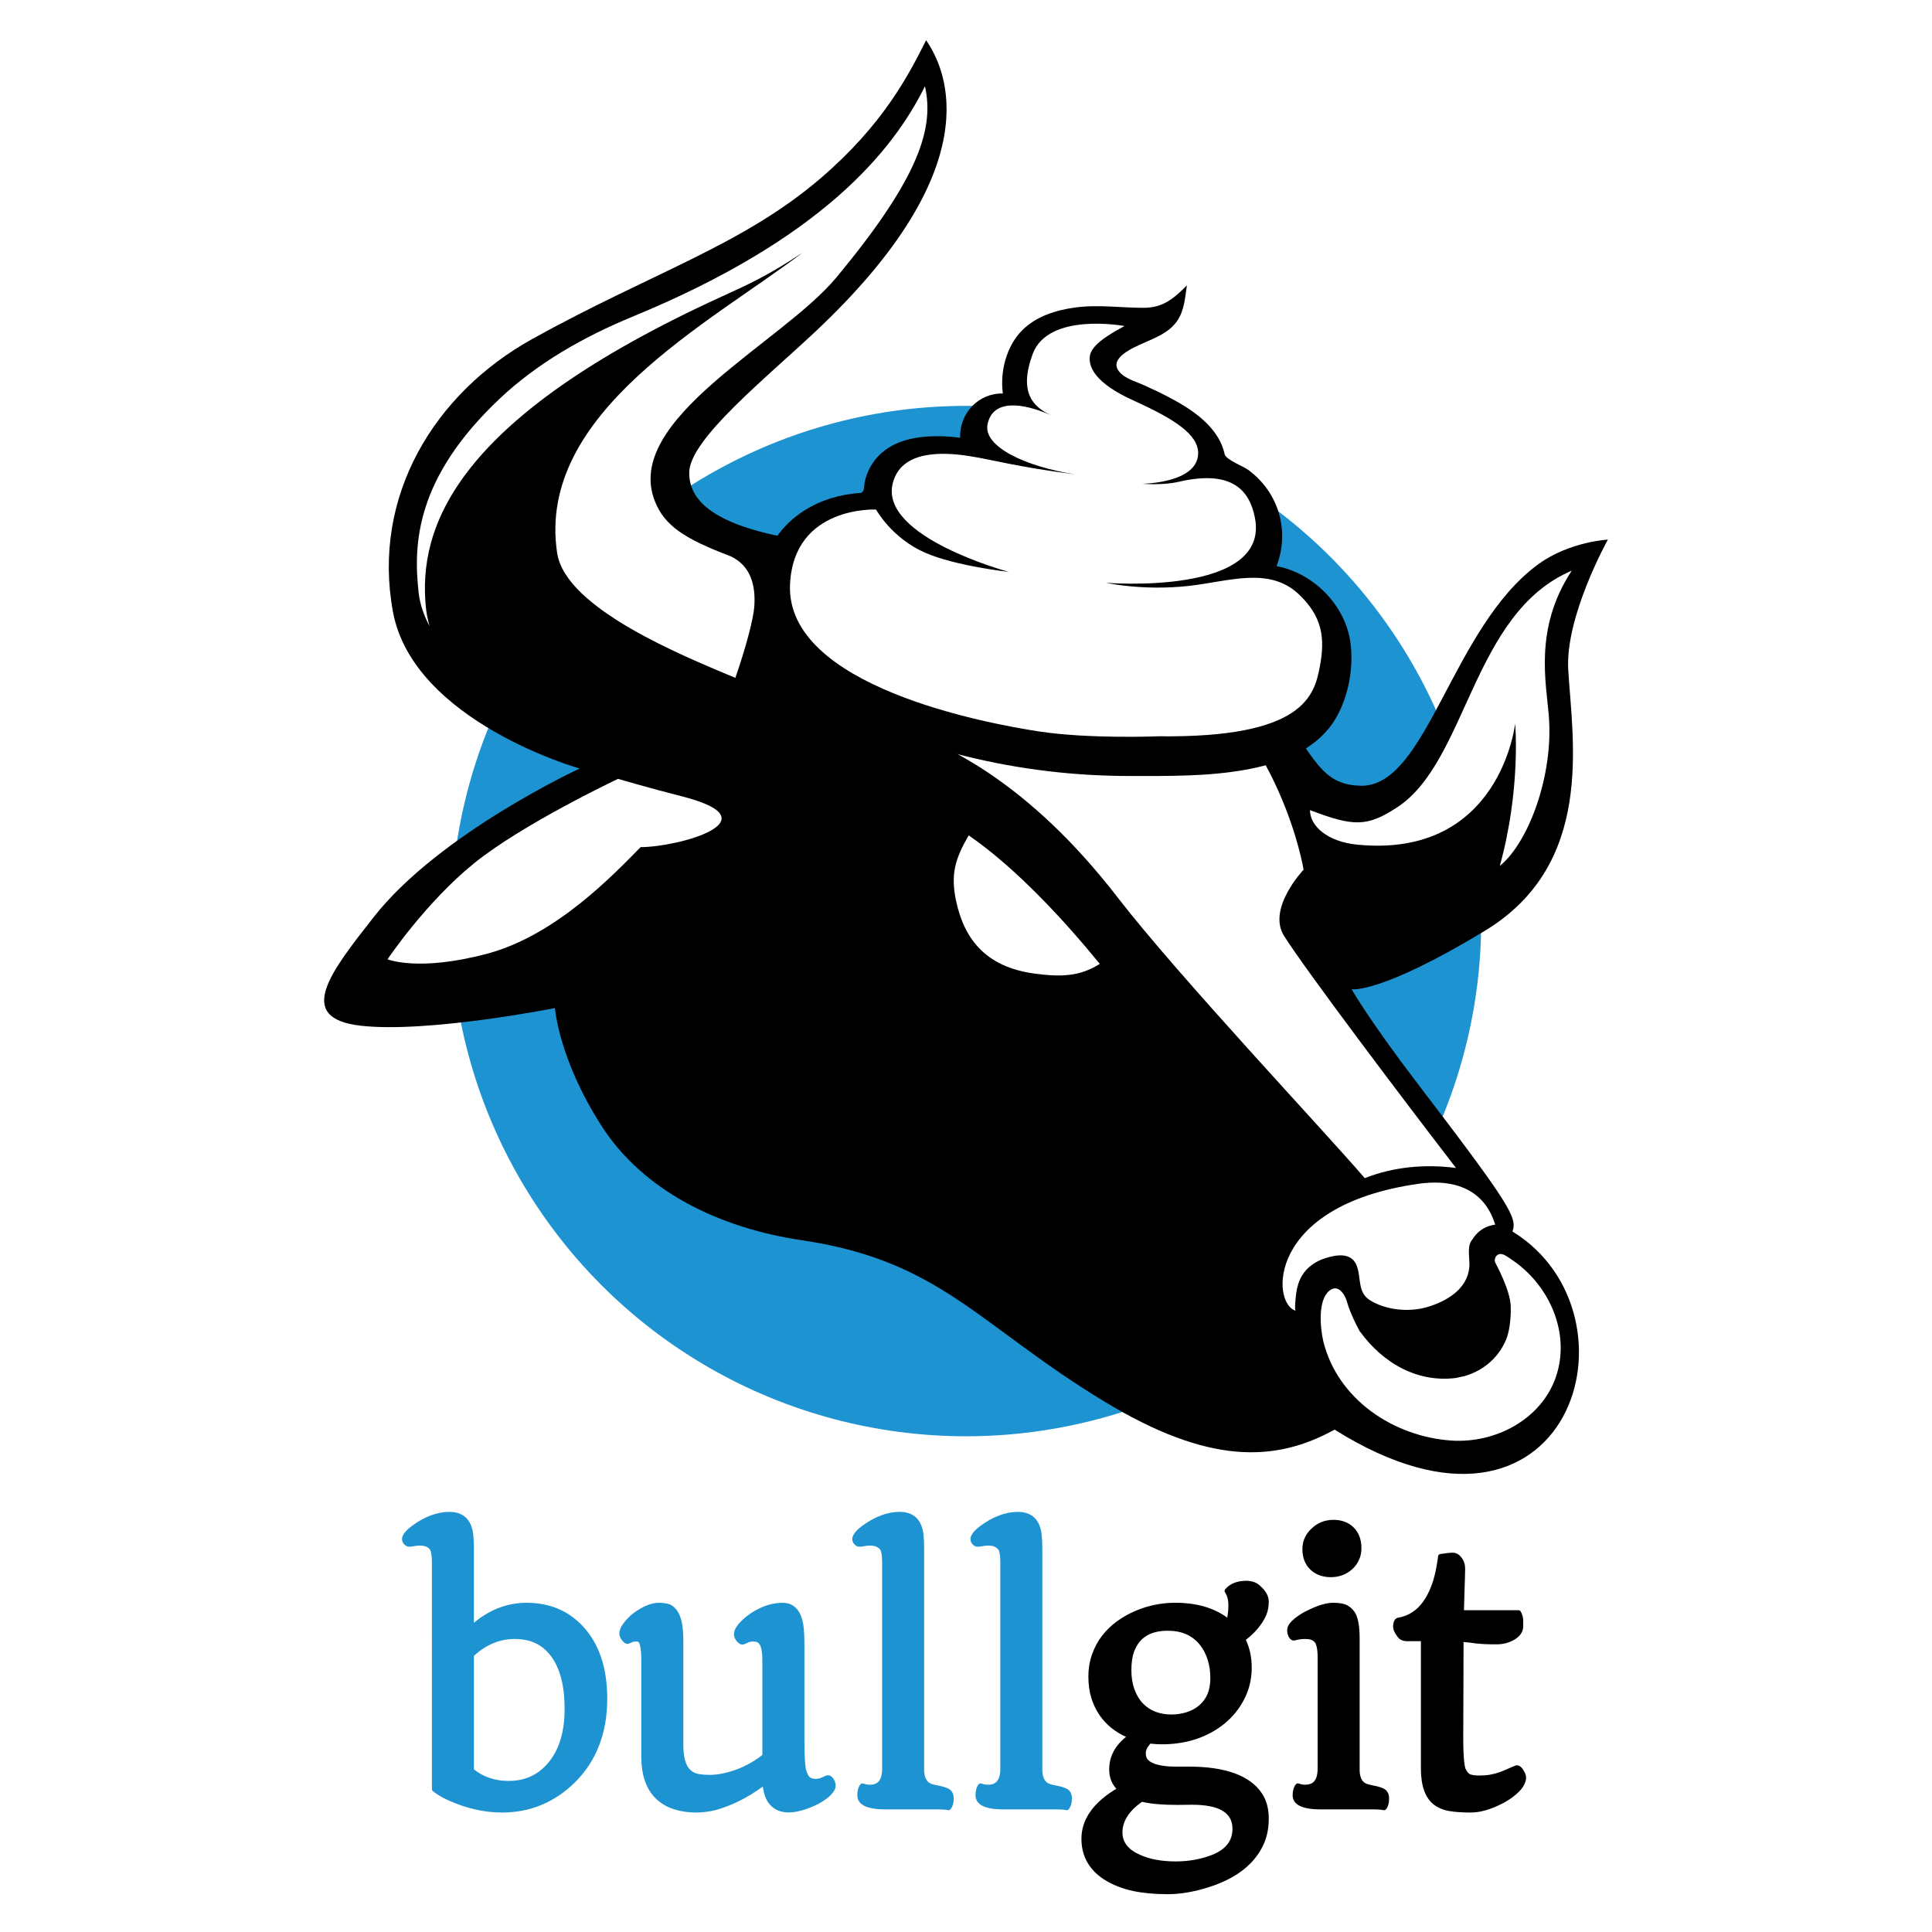 <svg xmlns="http://www.w3.org/2000/svg" xmlns:xlink="http://www.w3.org/1999/xlink" version="1.1" x="0" y="0" width="750" height="750" viewBox="0 0 750 750" enable-background="new 0 0 750 750" xml:space="preserve">
  <symbol id="bullgit" viewBox="-249.17 -278.28 498.35 556.56">
    <path d="M66.34 62.6c73.72-44.23 60.75-72.84 86.7-73.72 25.95-0.88 35.39 61.63 69.3 86.11 12.04 8.69 26.84 9.44 26.84 9.44s-16.63-29.8-15.39-50.55c1.65-27.68 10.36-75.44-32.38-101.32-40.67-24.62-51.71-22.69-51.71-22.69s6.78-11.99 25.87-36.96c36.14-47.27 38.45-51.76 36.56-57.07 52.55-32.15 22.59-134.37-69.05-76.91-23.28-12.88-49.11-13.46-89.17 10.78C5-220.7-9.71-195.54-63.64-187.57c-32.17 4.75-61.77 19.12-78.07 44.74-16.51 25.94-17.86 45.4-17.86 45.4s-49.42-9.8-75.37-6.85-11.58 21.02 5.01 42.17c25.49 32.51 79.95 57.67 79.95 57.67s-64.65 18.22-72.49 60.92c-8.21 44.72 15.99 84.66 54.05 105.8 46.19 25.65 81.47 36.26 111.97 62.41 24.07 20.63 33.99 39.66 40.96 53.6 8.47-12.26 24.4-49.68-42.71-112.86-19.43-18.3-49.07-42.01-49.24-54.91-0.14-10.25 8.31-19.77 37.72-25.28 16.73 4.66 27.74 5.78 44.35 5.38C9.23 89.78 46.39 74.57 66.34 62.6z"/>
    <path fill="#FFFFFF" d="M-110.31-15.23c36.55-9.3-1.38-19.72-16-19.72-10.18-10.28-32.58-34.15-59.47-41.34s-38.77-2.19-38.77-2.19 14.69 21.93 33.53 37.22 55.94 32.81 55.94 32.81S-123.59-11.85-110.31-15.23z"/>
    <path fill="#FFFFFF" d="M1.06-30.39C-4.35-39.6-5.99-45.71-3.86-55.76-0.74-70.55 7.58-81.39 26.3-84c11.01-1.54 18.2-1 25.64 3.73C38.68-64.05 19.95-43.44 1.06-30.39z"/>
    <path fill="#FFFFFF" d="M211.46-213c0.1-2.15 0.03-8.68-1.79-13.11-1.58-3.83-4.14-7.21-7.41-9.76-1.86-1.46-3.93-2.65-6.12-3.53-0.91-0.36-1.83-0.68-2.77-0.94 0.12 0.03-4.6-0.92-2.28-0.56-15.46-2.34-29.15 5.52-38.1 17.85 0.03-0.1 0.06-0.19 0.08-0.29-1.99 3.69-3.73 7.25-4.99 11.25-0.68 2.95-3.41 8-7.1 4.88-4.5-3.8-3.45-14.47-2.27-19.6 5.56-22.56 27.32-37 49.74-38.51 16.96-1.14 34.86 8.13 40.55 24.72 5.83 17.01-2.61 35.74-17.05 45.43-1.21 0.81-3.32 2.59-4.89 2.23-1.53-0.35-2.28-2.28-1.45-3.59C206.17-197.62 211.16-206.88 211.46-213z"/>
    <path fill="#FFFFFF" d="M-15.93 260.42c-12.46-25.2-40.18-59.24-113.41-89.4-18.82-7.75-36.92-17.94-51.76-31.96-32.51-30.7-33.5-56.27-31.39-75.14 0.53-4.73 2.08-9.08 4.26-13.08-0.71 2.42-1.21 4.88-1.45 7.35-3.03 30.77 10.72 73.04 115.08 120.69 9.53 4.35 17.64 7.92 31.2 16.99C-99.04 168.69-167.02 133.8-158.71 79.19c3.3-21.65 49.43-40.13 69.17-48.44 4.07 11.74 7.03 22.92 7.36 27.7 0.56 8.05-1.27 15.75-9.18 19.51-18.11 6.85-25.71 11.95-29.43 21.4-12.54 31.85 49.29 61.36 70.39 86.74C-17.43 225.76-12.44 244.65-15.93 260.42z"/>
    <path fill="#FFFFFF" d="M235.14 72.36c-38.82-16.48-40.45-74.06-67.81-91.89-11.64-7.59-16.81-7.52-33.8-1.05 0-6.09 6.62-12.27 18.42-13.42 55.51-5.41 61.23 47.01 61.23 47.01s2.3-25.46-5.96-55.27c11.24 9.17 20.76 35.09 19.07 57.74C225.28 28.86 220.37 49.85 235.14 72.36z"/>
    <path fill="#FFFFFF" d="M123.47-69.41c-6.71 10.68 7.58 25.7 7.58 25.7s-8.63 54.03-52.76 83.24C17.28 79.91-37.34 77.3-37.34 77.3s16.3-21.78 20.43-35.99c2.77-9.53 0.97-22.53-1.98-32.62C-7.85 3.78 23.66-8.89 58.8-54.4c23.58-30.54 79.83-90.23 96-109.05 10.94 4.32 23.04 5.55 35.42 3.95C168.56-131.38 131.6-82.35 123.47-69.41z"/>
    <path fill="#FFFFFF" d="M175.5-165.66c-59.25-8.5-56.98-46.77-47.48-49.25-0.65 0.17 0.09 6.27 0.18 6.9 0.36 2.33 0.97 4.62 2.19 6.65 2.04 3.4 5.28 5.61 9 6.81 4.55 1.46 10.44 2.43 12.41-3.19 1.6-4.57 0.21-10.08 4.97-13.07 6.35-3.99 15.48-4.77 22.57-2.6 7.42 2.27 15.27 6.92 16.05 15.39 0.27 2.96-0.94 7.47 0.71 10.11 2.74 4.4 5.72 5.85 9.38 6.44C204.81-180.69 201.49-161.93 175.5-165.66z"/>
    <path d="M63.79-7.34c-21.58 0-42.59 2.48-63.55 7.59-20.59 5.02-41.94 11.93-59.07 24.83-15.55 11.7-25.02 29.01-20.02 48.71 3.88 15.28 16.68 25.22 31.82 28.01 1.9 0.35 3.81 0.59 5.74 0.71 2.16 0.14 1.57 2.59 2.01 4.5 0.77 3.26 2.23 6.35 4.41 8.91 7.78 9.17 21.65 9.38 32.59 8.06-0.31 9.45 7.11 17.39 16.58 17.16-1.13 8.52 1.36 18.42 7.56 24.6 5.4 5.38 13.04 7.76 20.42 8.78 9.01 1.24 17.69-0.11 26.66-0.11 7.65 0 11.77 3.67 16.81 8.71-0.68-4.58-0.97-9.49-3.56-13.48-3.13-4.82-8.55-6.79-13.55-9.03-3.45-1.55-13.33-5.67-9.27-10.85 2.24-2.85 6.33-3.86 9.5-5.29 3.51-1.58 7-3.22 10.4-5.03 6.27-3.34 12.62-7.34 16.98-13.07 1.97-2.58 3.45-5.53 4.14-8.72 0.49-2.26 7.14-4.64 9.29-6.24 11.74-8.72 16.06-23.54 10.9-37.27 13.99-2.66 26.21-14.63 28.53-28.84 1.81-11.11-1.12-25.43-8.33-34.24-7.9-9.65-20.47-13.85-32.35-15.98C93.76-7.55 78.64-7.34 63.79-7.34z"/>
    <path fill="#FFFFFF" d="M-16 79.4c-12.86 5.66-18.92 16.7-18.92 16.7s-31.95 1.58-33.39-29.01C-70.17 27.35 8.44 13.02 28.11 9.99c19.68-3.03 46.69-1.91 46.69-1.91 56.42-0.7 60.44 15.89 62.56 27.07 2.12 11.18 0.9 19.38-8.01 27.92-11.67 11.17-27.53 5.02-43.24 3.34-17.67-1.9-31.75 1.25-31.75 1.25s63.72-5.2 57.8 25.2c-1.97 10.13-8.29 18.95-29.6 14.01-6.36-1.47-14.05-0.76-14.05-0.76s21.55 0.19 21.61 11.86c0.04 7.34-9.42 13.37-24.93 20.37-15.51 7-17.34 13.24-17.18 16.67 0.16 3.44 3.22 6.81 13.52 12.33 0 0-29.62 5.57-35.67-10.92-5.5-15 0.25-20.56 7.25-23.75-11.58 5.13-22.81 6.2-24.75-3.5-1.75-8.75 15.05-16.49 34.24-19.45-24 3.12-31.6 5.64-41.58 7.17-9.85 1.52-26.21 2.44-29.47-10.64C-33.64 85.4 16.61 71.9 16.61 71.9S-4.02 74.13-16 79.4z"/>
  </symbol>
  <g id="Layer_2">
    <rect x="-307.96" y="-112.76" display="none" fill="#EC008C" width="1020" height="1017"/>
    <g display="none">
      <path display="inline" fill="#FFFFFF" d="M372.47 557.81c0 0-0.21 0.68-0.64 1.93-0.5 1.25-0.97 3.05-1.47 5.21-0.18 1.14-0.52 2.29-0.62 3.63-0.08 0.64-0.15 1.31-0.24 2-0.03 0.69-0.06 1.4-0.09 2.14-0.05 0.72 0 1.47 0.02 2.22 0.04 0.76 0 1.51 0.15 2.3 0.12 0.78 0.17 1.56 0.28 2.35 0.16 0.78 0.32 1.58 0.49 2.39l0.06 0.3c0.01 0.34-0.01-0.43 0-0.33l0.01 0.05 0.02 0.09 0.05 0.19 0.18 0.75c0.12 0.5 0.24 1 0.36 1.51l0.18 0.77c0.03 0.12 0.06 0.27 0.09 0.38l0.12 0.26c0.15 0.33 0.3 0.67 0.46 1.01 0.15 0.34 0.29 0.67 0.42 1 0.19 0.38 0.38 0.76 0.57 1.14 0.38 0.76 0.71 1.54 1.2 2.26 1.72 2.96 3.96 5.69 6.62 7.96 2.65 2.28 5.7 4.1 8.94 5.34 3.25 1.24 6.7 1.89 10.22 1.89-1.24 0.03-0.31 0.01-0.57 0.01l0.06 0 0.12-0.01 0.25-0.01 0.5-0.02 0.99-0.04 0.99-0.04 0.49-0.02c0.17-0.01 0.35-0.01 0.39-0.04 0.32-0.07 0.63-0.14 0.95-0.18l0.48-0.05 0.24-0.02 0.31-0.07 1.27-0.29c0.43-0.09 0.86-0.15 1.26-0.31 0.81-0.29 1.69-0.44 2.47-0.82 3.24-1.25 6.29-3.06 8.93-5.34 2.65-2.28 4.88-5 6.6-7.95 0.5-0.72 0.82-1.5 1.2-2.26 0.19-0.39 0.38-0.77 0.57-1.15 0.14-0.39 0.29-0.79 0.44-1.18 0.31-0.78 0.65-1.57 0.84-2.37 0.12-0.4 0.23-0.8 0.35-1.2l0.18-0.6 0.05-0.15 0.02-0.07 0.01-0.04c0-0.09 0.02 0.62 0.02 0.3l0.06-0.37c0.16-1 0.31-1.98 0.46-2.93 0.11-0.79 0.15-1.41 0.29-2.14 0.16-0.68 0.12-1.48 0.16-2.23 0.02-0.75 0.07-1.51 0.02-2.22-0.03-0.74-0.06-1.45-0.08-2.14-0.08-0.68-0.17-1.34-0.24-2-0.1-1.34-0.44-2.49-0.62-3.63-0.52-2.19-1.01-4.02-1.46-5.21-0.41-1.26-0.64-1.92-0.64-1.92s0.62 0.32 1.77 1.01c0.57 0.35 1.31 0.77 2.06 1.39 0.76 0.61 1.72 1.28 2.6 2.19 0.9 0.9 1.97 1.9 2.9 3.16 0.49 0.62 1.01 1.27 1.51 1.98 0.46 0.74 0.93 1.5 1.42 2.29 0.53 0.79 0.91 1.67 1.33 2.57 0.41 0.92 0.89 1.81 1.23 2.93 0.37 1.06 0.73 2.27 1.03 3.36 0.24 0.94 0.49 1.9 0.74 2.88l0.1 0.37c0-0.29 0.02 0.45 0.02 0.4l0.01 0.06 0.02 0.11 0.03 0.23 0.1 0.91c0.06 0.61 0.13 1.23 0.19 1.86 0.18 1.26 0.12 2.55 0.11 3.87-0.01 0.67-0.03 1.34-0.04 2.01-0.06 0.67-0.15 1.35-0.23 2.03-0.16 1.37-0.35 2.78-0.72 4.16-1.26 5.6-3.84 11.35-7.78 16.47-3.92 5.12-9.2 9.6-15.41 12.69-3.09 1.56-6.42 2.74-9.84 3.57l-0.65 0.17-0.73 0.13-1.47 0.25c-0.98 0.17-1.97 0.3-2.96 0.42-0.28 0.04-0.43 0.05-0.59 0.06l-0.49 0.03-0.99 0.06-0.99 0.06-0.49 0.03-0.25 0.02-0.88 0.03c-7.05 0-14.14-1.71-20.32-4.82-6.2-3.1-11.48-7.57-15.39-12.69-3.93-5.11-6.51-10.86-7.77-16.46-0.38-1.38-0.56-2.79-0.72-4.16-0.08-0.68-0.16-1.36-0.24-2.04-0.04-0.74-0.05-1.47-0.07-2.19-0.01-0.72-0.01-1.42-0.02-2.13v-0.52c0.01-0.15 0.03-0.27 0.05-0.4l0.1-0.78c0.07-0.52 0.14-1.03 0.21-1.54l0.11-0.76 0.03-0.19 0.02-0.09 0.01-0.05c0 0.07-0.01-0.73 0-0.42l0.09-0.44c0.8-4.73 2.51-8.77 4.33-12 0.49-0.79 0.96-1.55 1.41-2.28 0.49-0.71 1.02-1.36 1.51-1.97 0.93-1.26 2-2.26 2.9-3.16 0.88-0.91 1.87-1.62 2.63-2.23 0.76-0.64 1.46-1.01 2.03-1.35C371.84 558.15 372.47 557.81 372.47 557.81z"/>
    </g>
    <image display="none" overflow="visible" width="400" height="400" xlink:href="7851" transform="matrix(1 0 0 1 640.535 3.721)"/>
    <circle fill="#1E93D1" cx="375" cy="357.56" r="200"/>
    <path fill="none" stroke="#000000" stroke-miterlimit="10" d="M405.91 163.27"/>
    <use xlink:href="#bullgit" width="498.35" height="556.56" id="XMLID_1_" x="-249.17" y="-278.28" transform="matrix(1 0 0 -1 375 293.903)" overflow="visible"/>
    <path fill="#1E93D1" d="M194.97 703.62c-7 0-14.07-1.61-21.01-4.77-2.28-1.01-4.28-2.2-5.92-3.53-0.23-0.19-0.37-0.47-0.37-0.78V606.77c0-3.58-0.45-4.75-0.72-5.14-0.72-1.1-2-1.63-3.93-1.63-0.95 0-1.85 0.09-2.68 0.27-0.52 0.11-0.97 0.17-1.35 0.17-0.49 0-0.88-0.09-1.21-0.27-0.47-0.26-0.87-0.62-1.21-1.08-1.27-1.94-0.11-4.21 3.42-6.79 4.86-3.58 9.74-5.39 14.51-5.39 5.37 0 8.55 3.04 9.21 8.78 0.18 1.63 0.26 3.35 0.26 5.12v29.15c6.16-5.15 13.04-7.76 20.49-7.76 8.98 0 16.39 3.15 22.04 9.37 6.13 6.66 9.24 16.04 9.24 27.88 0 13.31-4.24 24.25-12.61 32.53C215.23 699.7 205.76 703.62 194.97 703.62zM183.97 686.87c3.75 2.98 8.26 4.48 13.44 4.48 6.38 0 11.42-2.3 15.4-7.02 4.23-5.01 6.37-12.02 6.37-20.85 0-9.3-1.89-16.36-5.62-20.99-3.3-4.2-7.8-6.24-13.75-6.24-5.8 0-11.13 2.21-15.84 6.56V686.87z"/>
    <path fill="#1E93D1" d="M270.07 703.62c-2.71 0-5.4-0.38-7.98-1.13-2.63-0.76-4.95-2.02-6.9-3.74-4.14-3.64-6.24-9.29-6.24-16.79v-37.66c0-2.34-0.17-4.24-0.52-5.63-0.36-1.45-0.98-1.45-1.24-1.45-0.86 0-1.34 0.11-1.58 0.2l-1.49 0.63c-0.04 0.02-0.07 0.03-0.11 0.04-0.14 0.04-0.28 0.06-0.43 0.06-0.55 0-1.09-0.27-1.64-0.83-1.03-1.13-1.51-2.16-1.51-3.18 0-0.93 0.3-1.9 0.88-2.88 0.53-0.9 1.31-1.9 2.38-3.03 1.06-1.13 2.28-2.13 3.63-2.98 3.04-2.01 5.88-3.04 8.43-3.04 2.62 0 4.46 0.47 5.64 1.45 1.11 0.92 1.97 2.14 2.54 3.62 0.91 2.27 1.35 5.56 1.35 10.05v40.16c0 6.74 1.88 10.39 5.74 11.14 1.26 0.24 2.78 0.37 4.52 0.37 1.74 0 3.63-0.23 5.62-0.68 2-0.45 3.95-1.06 5.78-1.81 3.36-1.38 6.39-3.15 9-5.26v-36.93c0-4.59-0.94-6.16-1.72-6.67-0.43-0.28-1.05-0.42-1.83-0.42-0.81 0-1.45 0.11-1.88 0.34-0.63 0.33-1.14 0.56-1.54 0.7-0.27 0.1-0.54 0.15-0.8 0.15-0.35 0-0.67-0.09-0.96-0.26-0.33-0.19-0.68-0.47-1.04-0.83-0.84-0.96-1.25-1.91-1.25-2.89 0-0.92 0.32-1.89 0.96-2.88 0.59-0.91 1.49-1.92 2.77-3.09 1.24-1.13 2.68-2.17 4.28-3.11 3.61-2.09 7.27-3.15 10.9-3.15 3.28 0 7.36 1.7 8.18 9.82 0.17 1.7 0.26 3.48 0.26 5.3v37.98c0 8.04 0.39 10.97 0.72 12.02 0.55 1.74 1.1 2.4 1.47 2.65 0.56 0.38 1.26 0.57 2.13 0.57 0.91 0 1.64-0.14 2.19-0.41l1.97-0.86c0.06-0.02 0.11-0.04 0.17-0.06 0.17-0.04 0.33-0.06 0.5-0.06 0.55 0 1.35 0.22 2.03 1.25 1.41 2.07 1 3.68 0.41 4.66-0.71 1.18-1.8 2.32-3.25 3.37-1.4 1.02-2.98 1.92-4.71 2.68-3.74 1.64-7.01 2.47-9.74 2.47-2.98 0-5.39-0.98-7.17-2.9-1.5-1.62-2.46-4.02-2.86-7.15-5.91 4.32-12.03 7.37-18.21 9.1C275.4 703.29 272.77 703.62 270.07 703.62z"/>
    <path fill="#1E93D1" d="M368.2 702.72c-0.08 0-0.16-0.01-0.24-0.03-0.78-0.19-2.08-0.29-3.86-0.29h-20.47c-7.18 0-10.82-1.85-10.82-5.49 0-1.8 0.4-3.22 1.18-4.21 0.19-0.25 0.49-0.38 0.79-0.38 0.11 0 0.21 0.02 0.32 0.05 0.92 0.31 1.78 0.46 2.57 0.46 1.98 0 4.63-0.6 4.77-5.76V606.77c0-3.76-0.49-4.83-0.7-5.12-0.8-1.11-2.09-1.65-3.94-1.65-0.91 0-1.8 0.09-2.65 0.27-0.53 0.11-0.98 0.17-1.38 0.17-0.49 0-0.89-0.08-1.22-0.26-0.52-0.28-0.94-0.67-1.25-1.16-1.17-1.94 0-4.19 3.47-6.73 4.85-3.57 9.74-5.39 14.51-5.39 5.37 0 8.55 3.04 9.21 8.78 0.18 1.63 0.26 3.35 0.26 5.12v86.55c0.11 2.86 1.08 4.58 2.97 5.21 0.62 0.19 1.39 0.38 2.27 0.54 0.95 0.18 1.84 0.39 2.65 0.64 0.87 0.27 1.55 0.57 2.07 0.94 1.02 0.78 1.52 1.95 1.52 3.52 0 1.72-0.42 3.12-1.25 4.15C368.79 702.59 368.5 702.72 368.2 702.72z"/>
    <path fill="#1E93D1" d="M414.07 702.72c-0.08 0-0.16-0.01-0.24-0.03-0.77-0.19-2.08-0.29-3.86-0.29h-20.47c-7.18 0-10.81-1.85-10.81-5.49 0-1.8 0.4-3.22 1.18-4.21 0.19-0.24 0.48-0.38 0.79-0.38 0.11 0 0.21 0.02 0.32 0.05 0.92 0.31 1.78 0.46 2.57 0.46 1.98 0 4.63-0.6 4.77-5.76V606.77c0-3.76-0.49-4.83-0.7-5.12-0.8-1.11-2.09-1.65-3.94-1.65-0.91 0-1.8 0.09-2.65 0.27-0.53 0.11-0.98 0.17-1.38 0.17-0.49 0-0.89-0.08-1.22-0.26-0.53-0.28-0.94-0.67-1.25-1.16-1.17-1.93 0-4.19 3.47-6.72 4.85-3.57 9.74-5.39 14.51-5.39 5.37 0 8.55 3.04 9.21 8.78 0.18 1.63 0.26 3.35 0.26 5.12v86.55c0.11 2.86 1.08 4.58 2.97 5.21 0.62 0.19 1.39 0.38 2.27 0.54 0.95 0.18 1.84 0.39 2.65 0.64 0.87 0.27 1.55 0.57 2.08 0.94 1.02 0.78 1.52 1.95 1.52 3.52 0 1.72-0.42 3.12-1.25 4.15C414.66 702.59 414.37 702.72 414.07 702.72z"/>
    <path d="M453.34 735.32c-5.05 0-9.53-0.41-13.33-1.21-3.83-0.81-7.28-2.09-10.27-3.8-6.59-3.81-9.93-9.37-9.93-16.52 0-6.07 3.04-11.56 9.04-16.31 1.43-1.12 2.95-2.15 4.53-3.08-1.85-1.99-2.79-4.53-2.79-7.56 0-4.9 2.2-9.12 6.56-12.59-6.74-3.03-11.28-8.1-13.5-15.08-0.76-2.49-1.14-5.29-1.14-8.32 0-3.05 0.48-5.97 1.44-8.67 0.95-2.7 2.28-5.15 3.94-7.28 1.66-2.12 3.61-4 5.82-5.59 2.19-1.58 4.57-2.91 7.06-3.96 4.89-2.09 10.09-3.16 15.47-3.16 8.2 0 14.97 1.94 20.16 5.78 0.31-1.58 0.46-3.2 0.46-4.84 0-2.05-0.44-3.71-1.3-4.95-0.26-0.37-0.23-0.87 0.06-1.22 1.86-2.19 4.62-3.3 8.21-3.3 2.13 0 3.87 0.61 5.17 1.8 2.33 2.01 3.53 4.11 3.53 6.22 0 1.94-0.31 3.67-0.91 5.13-0.59 1.42-1.36 2.78-2.31 4.04-1.48 2.08-3.39 4.01-5.68 5.74 1.52 3.16 2.29 6.8 2.29 10.83 0 4.36-0.98 8.46-2.9 12.2-1.91 3.72-4.52 6.93-7.73 9.53-6.57 5.3-14.77 7.99-24.37 7.99-1.19 0-2.64-0.09-4.31-0.27-1.21 1.3-1.82 2.54-1.82 3.7 0 1.25 0.33 2.15 1.01 2.75 0.78 0.69 1.84 1.24 3.15 1.62 2.1 0.57 4.5 0.86 7.1 0.86h5.52c14.24 0 23.78 3.52 28.36 10.46 1.73 2.64 2.6 5.88 2.6 9.63 0 3.69-0.63 6.99-1.88 9.81-1.24 2.79-2.93 5.29-5.01 7.44-2.07 2.13-4.49 3.99-7.22 5.53-2.7 1.52-5.59 2.78-8.59 3.74C463.97 734.33 458.43 735.32 453.34 735.32zM443.33 699.46c-5.05 3.53-7.6 7.53-7.6 11.88 0 3.79 2.2 6.62 6.72 8.65 3.75 1.73 8.45 2.61 13.96 2.61 5.03 0 9.74-0.84 14.01-2.5 5.4-2.12 8.02-5.44 8.02-10.17 0-6.28-5.15-9.33-15.74-9.33l-5.7 0.06C451.36 700.67 446.77 700.26 443.33 699.46zM453.34 633.05c-6.82 0-11.11 2.68-13.11 8.19-0.68 1.89-1.03 4.28-1.03 7.1 0 2.82 0.42 5.38 1.25 7.61 0.82 2.21 1.96 4.04 3.36 5.45 1.41 1.41 3.05 2.47 4.87 3.14 1.84 0.68 3.85 1.03 5.97 1.03 2.13 0 4.16-0.31 6.05-0.91 1.86-0.6 3.48-1.48 4.82-2.63 2.92-2.48 4.33-5.92 4.33-10.53 0-5.14-1.33-9.46-3.96-12.86C462.91 634.88 458.8 633.05 453.34 633.05z"/>
    <path d="M537.25 702.72c-0.08 0-0.15-0.01-0.23-0.03-0.82-0.19-2.12-0.29-3.87-0.29h-20.47c-7.22 0-10.88-1.85-10.88-5.49 0-1.76 0.42-3.18 1.25-4.22 0.19-0.24 0.48-0.38 0.78-0.38 0.11 0 0.21 0.02 0.32 0.05 0.92 0.31 1.76 0.46 2.51 0.46 1.49 0 2.59-0.38 3.36-1.17 1.02-1.04 1.52-2.85 1.48-5.38v-43c0-3.45-0.58-4.99-1.07-5.68-0.63-0.89-1.86-1.34-3.64-1.34-1.48 0-2.82 0.18-4.01 0.54-0.06 0.02-0.12 0.03-0.18 0.04-0.09 0.01-0.17 0.01-0.25 0.01-0.83 0-1.93-0.44-2.49-2.55-0.38-1.46-0.15-2.77 0.67-3.9 0.71-0.97 1.76-1.95 3.21-2.98 1.4-1 2.96-1.88 4.63-2.63 3.6-1.71 6.71-2.59 9.2-2.59 2.56 0 4.44 0.38 5.75 1.17 1.29 0.78 2.29 1.84 2.97 3.16 1.03 2.06 1.52 5.19 1.52 9.57v51.26c0.11 2.9 1.08 4.62 2.96 5.21 0.6 0.2 1.36 0.39 2.25 0.55 0.98 0.18 1.87 0.39 2.66 0.64 0.85 0.27 1.52 0.57 2.04 0.94 1.02 0.78 1.52 1.95 1.52 3.52 0 1.77-0.4 3.16-1.18 4.15C537.85 702.58 537.56 702.72 537.25 702.72zM516.6 612.26c-1.57 0-3.03-0.25-4.36-0.73-1.34-0.49-2.53-1.23-3.52-2.17-2.08-1.98-3.13-4.67-3.13-7.97 0-3.19 1.23-5.92 3.67-8.12 2.31-2.17 5.13-3.27 8.37-3.27 3.25 0 5.91 1 7.89 2.99 1.98 1.98 2.99 4.68 2.99 8.02 0 3.18-1.19 5.91-3.52 8.11C522.69 611.2 519.88 612.26 516.6 612.26z"/>
    <path d="M570.97 703.62c-3.45 0-6.3-0.2-8.48-0.59-2.29-0.41-4.27-1.25-5.89-2.5-3.32-2.58-5.01-7.27-5.01-13.94v-49.49h-5.35c-1.67 0-2.91-0.57-3.71-1.71-1.15-1.48-1.72-2.77-1.72-3.91 0-2.01 0.63-3.18 1.86-3.48 6.52-1.11 10.99-5.84 13.71-14.47 0.79-2.62 1.43-5.78 1.89-9.39 0.06-0.44 0.39-0.79 0.83-0.86 2.12-0.35 3.7-0.52 4.82-0.52 1.38 0 2.57 0.68 3.54 2.02 0.9 1.24 1.34 2.69 1.31 4.32-0.02 1.42-0.05 2.75-0.1 4-0.04 1.24-0.08 2.59-0.13 4.04l-0.23 7.95h21.17c0.36 0 0.69 0.19 0.87 0.51 0.64 1.13 0.96 2.36 0.96 3.64v1.99c0 2.17-1.14 3.94-3.38 5.26-2.07 1.22-4.39 1.84-6.89 1.84-2.38 0-4.04-0.03-5.07-0.1-1.01-0.06-2-0.14-2.94-0.23l-2.87-0.39c-0.62-0.05-1.3-0.11-2.01-0.17l-0.06 20.22-0.06 16.88c0 9 0.62 11.56 0.98 12.28 0.59 1.17 1.25 1.86 1.95 2.06 0.89 0.25 2.07 0.38 3.51 0.38 1.47 0 2.83-0.11 4.02-0.34 1.2-0.22 2.35-0.52 3.42-0.89 1.08-0.37 2.12-0.79 3.12-1.25l3.17-1.36c0.26-0.09 0.47-0.13 0.68-0.13 1.43 0 2.42 1.62 3.04 2.84 0.32 0.59 0.5 1.31 0.5 2.09 0 0.79-0.29 1.73-0.88 2.87-0.58 1.11-1.63 2.31-3.22 3.67-1.53 1.31-3.34 2.49-5.37 3.5C578.54 702.48 574.52 703.62 570.97 703.62z"/>
  </g>
</svg>
